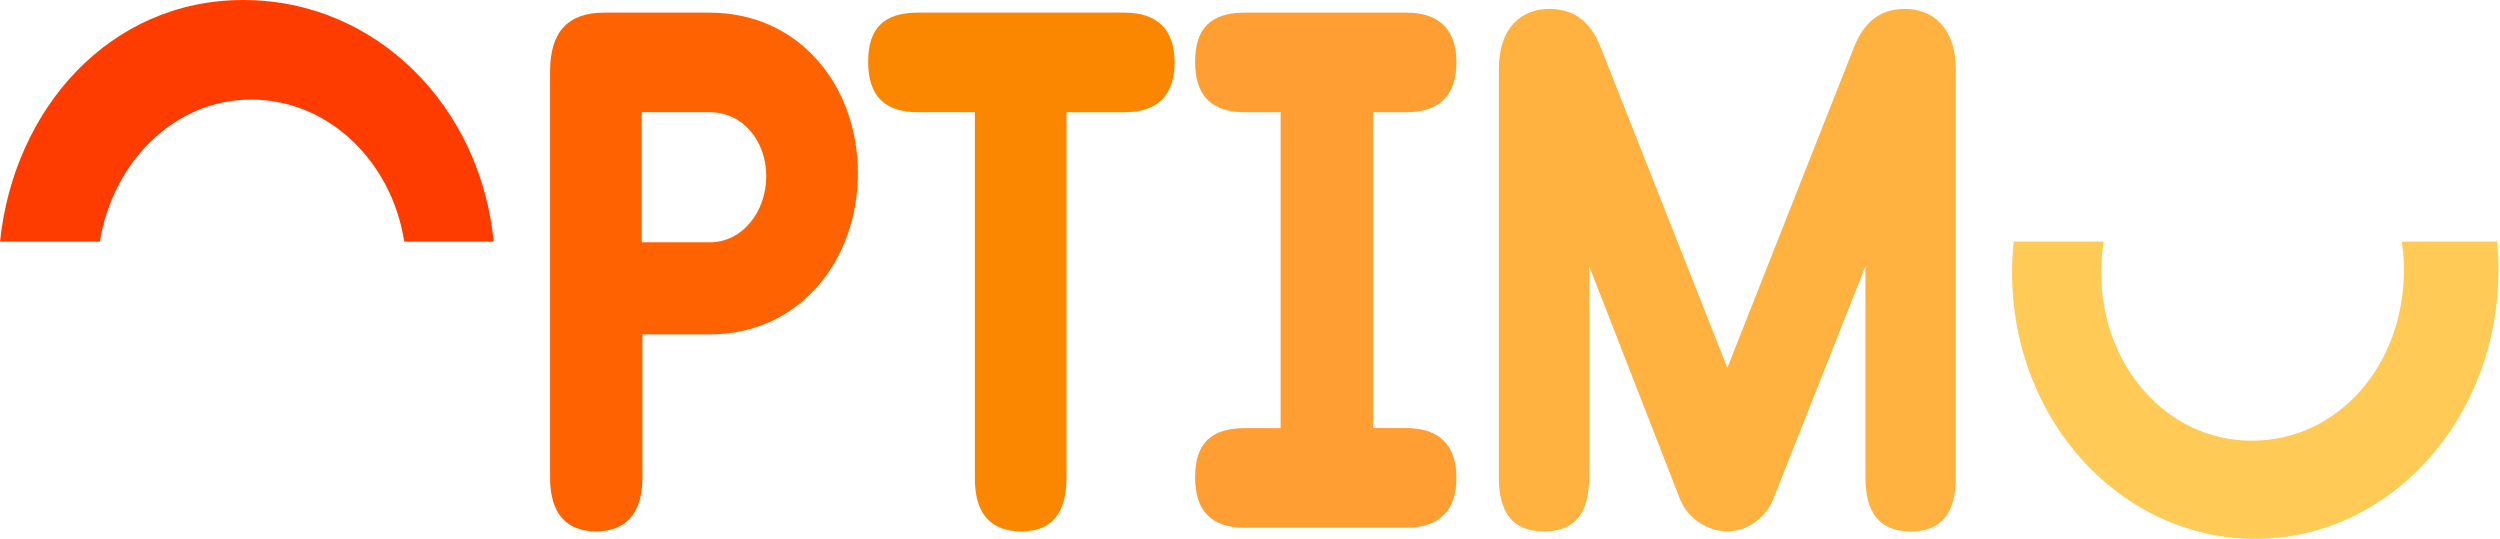 <svg width="1498" height="323" viewBox="0 0 1498 323" fill="none" xmlns="http://www.w3.org/2000/svg">
<g clip-path="url(#clip0_4_2)">
<path d="M425.11 7.57C479.21 7.57 514.05 51.66 514.05 103.76C514.05 155.86 479.21 200.39 425.11 200.39H384.94V286.34C384.94 307.27 375.1 318.4 357.07 318.4C339.04 318.4 329.61 307.27 329.61 286.34V42.75C329.61 19.15 340.27 7.57 361.99 7.57H425.11ZM384.53 145.17H425.52C444.78 145.17 459.13 126.91 459.13 105.54C459.13 84.17 444.78 67.24 425.52 67.24H384.53V145.17Z" fill="#FF6200"/>
<path d="M673.9 7.57C693.57 7.57 703.82 17.81 703.82 37.41C703.82 57.01 693.57 67.25 673.9 67.25H639.06V285.9C639.06 307.28 630.45 318.41 612.01 318.41C593.57 318.41 584.14 307.72 584.14 286.79V67.24H550.12C530.04 67.24 520.2 57.44 520.2 36.96C520.2 16.48 530.04 7.57 550.12 7.57H673.9Z" fill="#FB8600"/>
<path d="M842.76 7.57C862.43 7.57 872.68 17.81 872.68 37.41C872.68 57.01 862.43 67.25 842.76 67.25H822.68V256.51H842.76C862.43 256.51 872.68 266.75 872.68 286.35C872.68 305.95 862.43 316.19 842.76 316.19H746.03C725.95 316.19 716.11 306.39 716.11 285.91C716.11 265.43 725.95 256.52 746.03 256.52H767.34V67.24H746.03C725.95 67.24 716.11 57.44 716.11 36.96C716.11 16.48 725.95 7.57 746.03 7.57H842.76Z" fill="#FF9E33"/>
<path d="M1110.82 28.5C1116.97 12.91 1126.81 5.34 1141.56 5.34C1157.55 5.34 1171.89 16.03 1171.89 41.41V285.89C1171.89 307.71 1163.28 318.4 1144.84 318.4C1126.4 318.4 1117.79 307.71 1117.79 285.89V159.42L1062.46 299.25C1057.54 311.27 1046.07 318.4 1035 318.4C1023.93 318.4 1011.64 311.27 1006.72 299.25L952.21 159.42V285.89C952.21 307.71 943.6 318.4 925.16 318.4C906.72 318.4 898.11 307.71 898.11 285.89V41.41C898.11 16.03 912.05 5.34 928.44 5.34C943.2 5.34 953.03 12.91 959.18 28.5L1035.01 220.43L1110.84 28.5H1110.82Z" fill="#FFB23F"/>
<path d="M59.81 144.78C67.52 97.45 104.01 59.67 150.5 59.67C196.99 59.67 234.8 96.93 242.22 144.78H295.79C288.09 64.3 225.89 0 145.76 0C65.63 0 8.25 65.24 0 144.78H59.81Z" fill="#FF3C00"/>
<path d="M1439.15 144.78C1439.99 150.28 1440.44 155.91 1440.44 161.65C1440.44 219.1 1400.7 264.07 1349.33 264.07C1297.96 264.07 1259.02 218.65 1259.02 163.43C1259.02 157.09 1259.55 150.86 1260.52 144.78H1206.59C1205.97 150.92 1205.64 157.15 1205.64 163.43C1205.64 252.05 1271.06 322.86 1351.34 322.86C1431.62 322.86 1497.04 251.61 1497.04 161.65C1497.04 155.96 1496.77 150.33 1496.25 144.78H1439.15Z" fill="#FFCA55"/>
</g>
<defs>
<clipPath id="clip0_4_2">
<rect width="1497.04" height="322.86" fill="white"/>
</clipPath>
</defs>
</svg>
